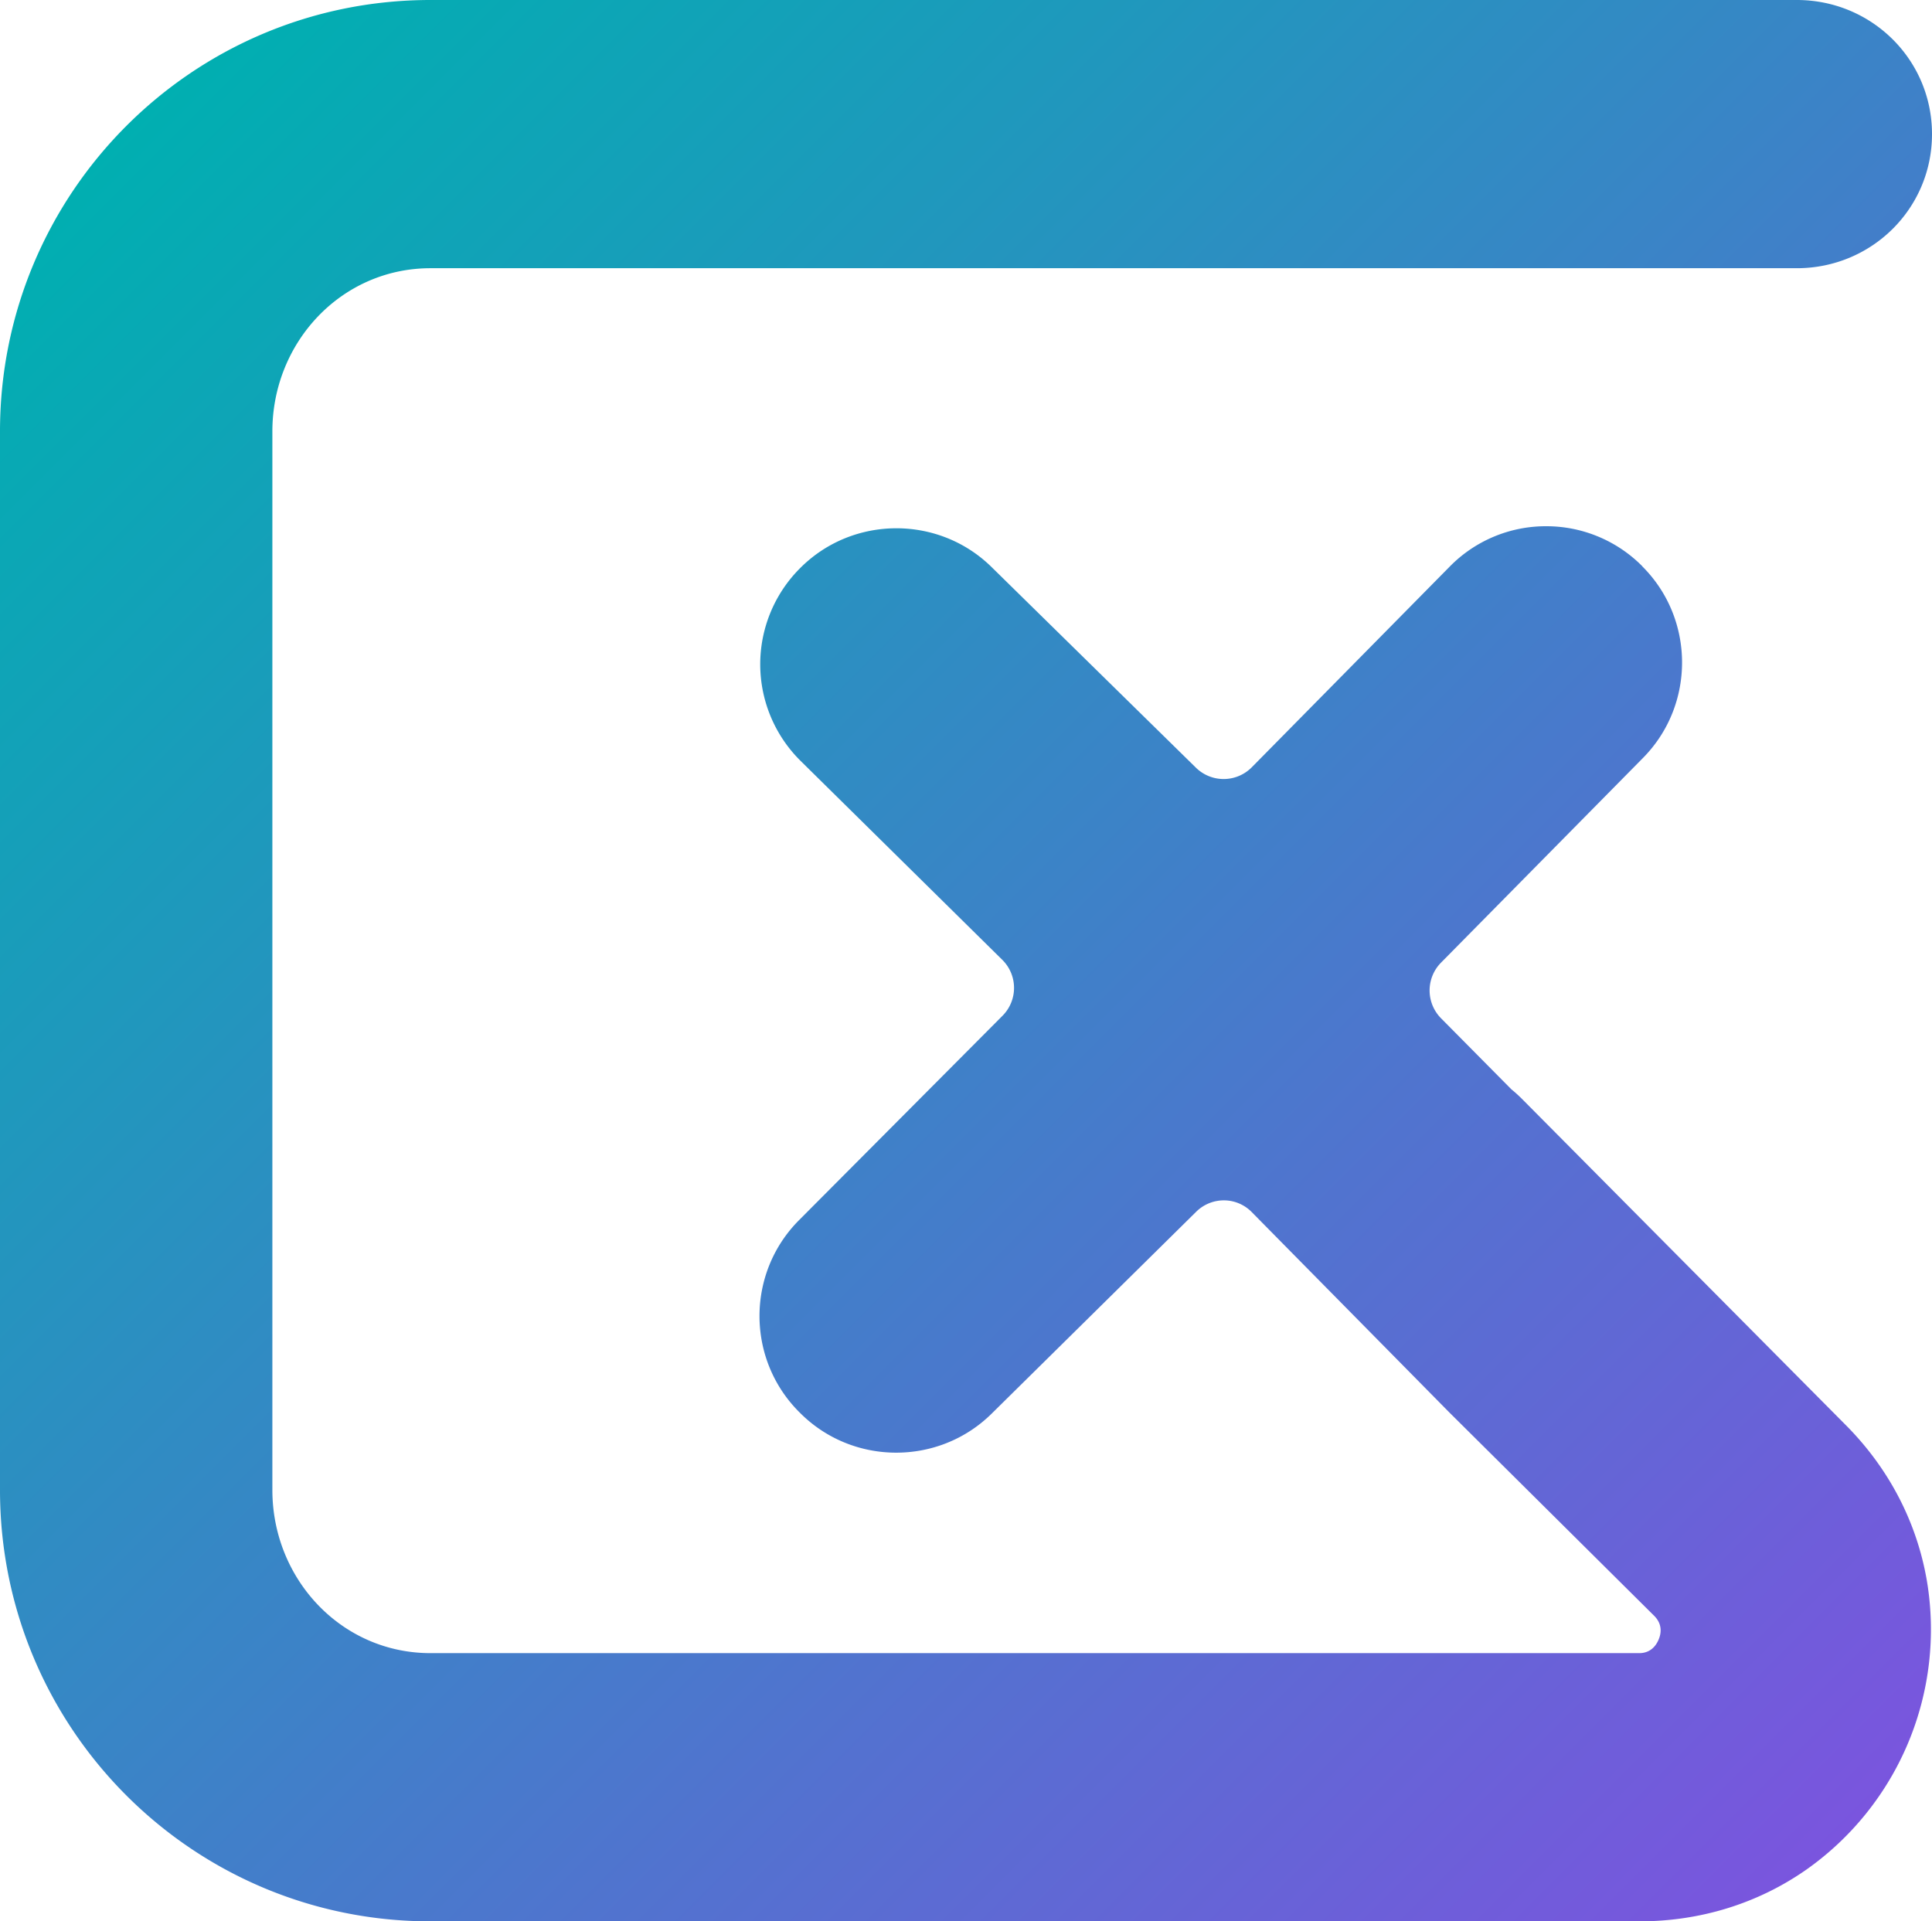 <svg xmlns="http://www.w3.org/2000/svg" xmlns:xlink="http://www.w3.org/1999/xlink" viewBox="0 0 1894.27 1884"><defs><style>.cls-1{fill:url(#linear-gradient);}</style><linearGradient id="linear-gradient" x1="168.82" y1="78.55" x2="1850.34" y2="1760.08" gradientUnits="userSpaceOnUse"><stop offset="0" stop-color="#00afb1"/><stop offset="1" stop-color="#7a55de"/></linearGradient></defs><title>symbol colorAsset 6</title><g id="Layer_2" data-name="Layer 2"><g id="Layer_1-2" data-name="Layer 1"><g id="_Group_" data-name="&lt;Group&gt;"><path id="_Path_" data-name="&lt;Path&gt;" class="cls-1" d="M1621.91,1584.44c2.64,2.65,9.64,10.51,4.38,23.13S1611.1,1621,1607.36,1621H422.05c-87.36,0-155-72.67-155-160V423c0-87.36,67.69-160,155.05-160H1761.71c73.21,0,132.56-58.29,132.56-131.5S1834.92,0,1761.71,0H422.05C188.49,0,0,189.47,0,423V1461c0,233.56,188.49,423,422.05,423H1607.36c59.64,0,116.39-17.47,164.13-51a288.2,288.2,0,0,0,117.8-282.73c-9.81-57.53-37.21-110.23-79.22-152.55L1492.3,1077.59a134.36,134.36,0,0,0-10.45-9.46l-69-69.68a38.83,38.83,0,0,1-.06-54.43l198.19-200.88c51.21-51.91,50.93-136.09-.59-187.61l-.24-.38A132.36,132.36,0,0,0,1516,516h-.47a131.89,131.89,0,0,0-94.33,39.79L1227.33,752.37a38.79,38.79,0,0,1-54.69.47L972.17,556c-51.91-51-136-50.59-187.44.86l-.38.38A133.17,133.17,0,0,0,785,746.14l197.7,195a38.7,38.7,0,0,1,.25,54.87L783.37,1196.51c-51.68,51.91-51.59,136.28.21,188.07l1,1c51.56,51.56,135.75,51.84,187.66.63l200.47-197.9a38.53,38.53,0,0,1,27.17-11.28h.27a38.26,38.26,0,0,1,27.3,11.65l193.76,196.48"/></g></g></g></svg>